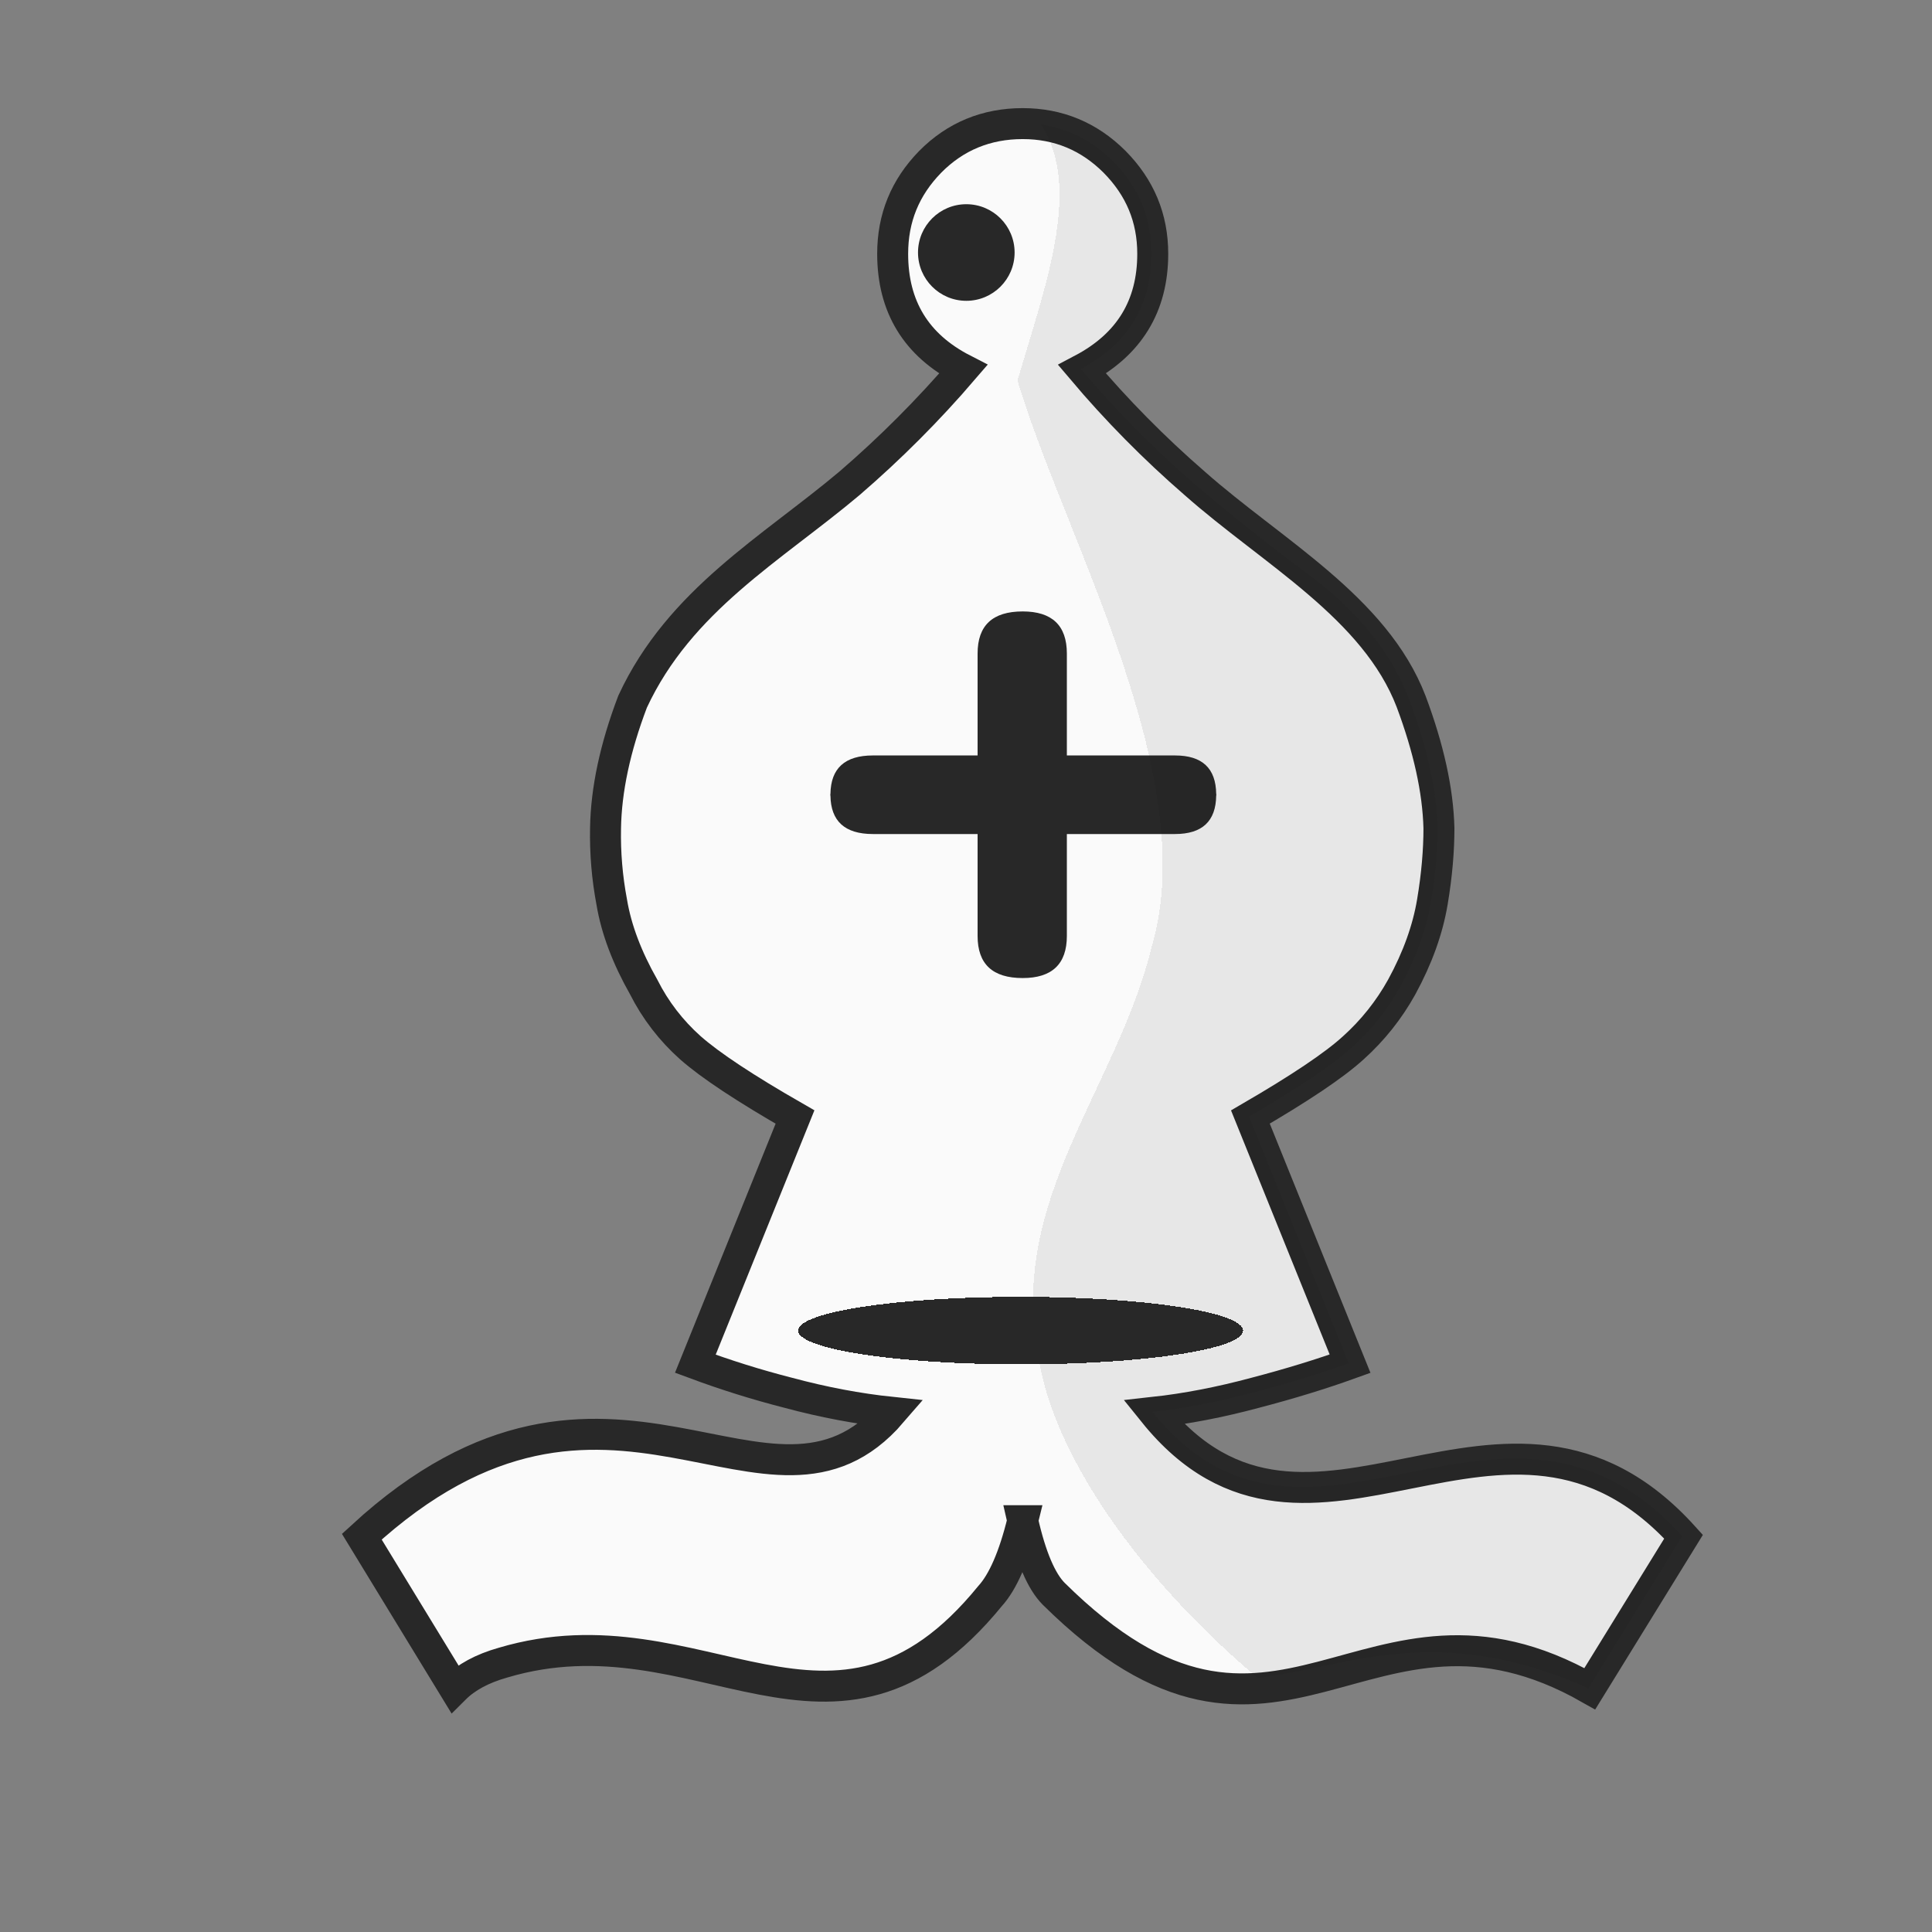 <?xml version="1.0" encoding="UTF-8" standalone="no"?>
<svg
   xmlns:dc="http://purl.org/dc/elements/1.1/"
   xmlns:cc="http://creativecommons.org/ns#"
   xmlns:rdf="http://www.w3.org/1999/02/22-rdf-syntax-ns#"
   xmlns:svg="http://www.w3.org/2000/svg"
   xmlns="http://www.w3.org/2000/svg"
   xmlns:sodipodi="http://sodipodi.sourceforge.net/DTD/sodipodi-0.dtd"
   xmlns:inkscape="http://www.inkscape.org/namespaces/inkscape"
   clip-rule="evenodd"
   fill-rule="evenodd"
   height="50mm"
   image-rendering="optimizeQuality"
   shape-rendering="geometricPrecision"
   text-rendering="geometricPrecision"
   viewBox="0 0 50 50"
   width="50mm"
   version="1.1"
   id="svg11"
   sodipodi:docname="wB.svg"
   inkscape:version="0.92.4 (5da689c313, 2019-01-14)">
  <rect x="0" y="0" width="50" height="50" fill="#808080" stroke="none"/>
  <defs
     id="defs15">
    <clipPath
       clipPathUnits="userSpaceOnUse"
       id="clipPath1360-4">
      <path
         style="fill:none;stroke:#000000;stroke-width:0.265px;stroke-linecap:butt;stroke-linejoin:miter;stroke-opacity:1"
         d="m 293.823,121.23 c 3.657,1.322 5.159,5.849 4.109,9.38 1.204,4.042 4.334,7.922 3.042,12.356 -0.903,3.716 -4.803,6.563 -4,10.675 1.177,3.374 5.295,4.622 6.253,8.166 0.393,3.399 4.222,4.107 7.021,3.436 2.38,-0.765 5.571,0.33 7.258,-1.986 1.965,-3.021 1.668,-6.821 1.957,-10.273 0.178,-8.2 -1.466,-16.787 -6.332,-23.542 -2.898,-3.428 -6.726,-6.267 -11.045,-7.583 -2.693,-0.695 -5.501,-0.731 -8.263,-0.63 z"
         id="path1362-8"
         inkscape:connector-curvature="0" />
    </clipPath>
    <clipPath
       clipPathUnits="userSpaceOnUse"
       id="clipPath1360-4-5">
      <path
         style="fill:none;stroke:#000000;stroke-width:0.265px;stroke-linecap:butt;stroke-linejoin:miter;stroke-opacity:1"
         d="m 293.823,121.23 c 3.657,1.322 5.159,5.849 4.109,9.38 1.204,4.042 4.334,7.922 3.042,12.356 -0.903,3.716 -4.803,6.563 -4,10.675 1.177,3.374 5.295,4.622 6.253,8.166 0.393,3.399 4.222,4.107 7.021,3.436 2.38,-0.765 5.571,0.33 7.258,-1.986 1.965,-3.021 1.668,-6.821 1.957,-10.273 0.178,-8.2 -1.466,-16.787 -6.332,-23.542 -2.898,-3.428 -6.726,-6.267 -11.045,-7.583 -2.693,-0.695 -5.501,-0.731 -8.263,-0.63 z"
         id="path1362-8-9"
         inkscape:connector-curvature="0" />
    </clipPath>
    <clipPath
       clipPathUnits="userSpaceOnUse"
       id="clipPath1360-4-1">
      <path
         style="fill:none;stroke:#000000;stroke-width:0.265px;stroke-linecap:butt;stroke-linejoin:miter;stroke-opacity:1"
         d="m 293.823,121.23 c 3.657,1.322 5.159,5.849 4.109,9.38 1.204,4.042 4.334,7.922 3.042,12.356 -0.903,3.716 -4.803,6.563 -4,10.675 1.177,3.374 5.295,4.622 6.253,8.166 0.393,3.399 4.222,4.107 7.021,3.436 2.38,-0.765 5.571,0.33 7.258,-1.986 1.965,-3.021 1.668,-6.821 1.957,-10.273 0.178,-8.2 -1.466,-16.787 -6.332,-23.542 -2.898,-3.428 -6.726,-6.267 -11.045,-7.583 -2.693,-0.695 -5.501,-0.731 -8.263,-0.63 z"
         id="path1362-8-7"
         inkscape:connector-curvature="0" />
    </clipPath>
    <clipPath
       clipPathUnits="userSpaceOnUse"
       id="clipPath1360-4-6">
      <path
         style="fill:none;stroke:#000000;stroke-width:0.265px;stroke-linecap:butt;stroke-linejoin:miter;stroke-opacity:1"
         d="m 293.823,121.23 c 3.657,1.322 5.159,5.849 4.109,9.38 1.204,4.042 4.334,7.922 3.042,12.356 -0.903,3.716 -4.803,6.563 -4,10.675 1.177,3.374 5.295,4.622 6.253,8.166 0.393,3.399 4.222,4.107 7.021,3.436 2.38,-0.765 5.571,0.33 7.258,-1.986 1.965,-3.021 1.668,-6.821 1.957,-10.273 0.178,-8.2 -1.466,-16.787 -6.332,-23.542 -2.898,-3.428 -6.726,-6.267 -11.045,-7.583 -2.693,-0.695 -5.501,-0.731 -8.263,-0.63 z"
         id="path1362-8-2"
         inkscape:connector-curvature="0" />
    </clipPath>
    <clipPath
       clipPathUnits="userSpaceOnUse"
       id="clipPath1360-4-0">
      <path
         style="fill:none;stroke:#000000;stroke-width:0.265px;stroke-linecap:butt;stroke-linejoin:miter;stroke-opacity:1"
         d="m 293.823,121.23 c 3.657,1.322 5.159,5.849 4.109,9.38 1.204,4.042 4.334,7.922 3.042,12.356 -0.903,3.716 -4.803,6.563 -4,10.675 1.177,3.374 5.295,4.622 6.253,8.166 0.393,3.399 4.222,4.107 7.021,3.436 2.38,-0.765 5.571,0.33 7.258,-1.986 1.965,-3.021 1.668,-6.821 1.957,-10.273 0.178,-8.2 -1.466,-16.787 -6.332,-23.542 -2.898,-3.428 -6.726,-6.267 -11.045,-7.583 -2.693,-0.695 -5.501,-0.731 -8.263,-0.63 z"
         id="path1362-8-0"
         inkscape:connector-curvature="0" />
    </clipPath>
    <linearGradient
       id="linearGradient1274"
       gradientUnits="userSpaceOnUse"
       x1="21.094"
       x2="77.669"
       y1="37.101"
       y2="37.469">
      <stop
         offset="0"
         stop-color="#fff"
         id="stop1270"
         style="stop-color:#fafafa;stop-opacity:1" />
      <stop
         offset="1"
         stop-color="#fff"
         stop-opacity="0"
         id="stop1272"
         style="stop-color:#edefa1;stop-opacity:1" />
    </linearGradient>
    <linearGradient
       y2="37.469"
       y1="37.101"
       x2="77.669"
       x1="21.094"
       gradientUnits="userSpaceOnUse"
       id="linearGradient1274-0">
      <stop
         style="stop-color:#ebebeb;stop-opacity:1"
         id="stop1270-2"
         stop-color="#fff"
         offset="0" />
      <stop
         style="stop-color:#fefdfb;stop-opacity:1"
         id="stop1272-7"
         stop-opacity="0"
         stop-color="#fff"
         offset="1" />
    </linearGradient>
    <linearGradient
       y2="37.469"
       y1="37.101"
       x2="77.669"
       x1="21.094"
       gradientUnits="userSpaceOnUse"
       id="linearGradient1274-4">
      <stop
         style="stop-color:#ffffff;stop-opacity:1"
         id="stop1270-7"
         stop-color="#fff"
         offset="0" />
      <stop
         style="stop-color:#e9e9bb;stop-opacity:1"
         id="stop1272-3"
         stop-opacity="0"
         stop-color="#fff"
         offset="1" />
    </linearGradient>
    <clipPath
       clipPathUnits="userSpaceOnUse"
       id="clipPath5005-0">
      <path
         sodipodi:nodetypes="cccccccccc"
         inkscape:connector-curvature="0"
         id="path5007-1"
         d="m 296.138,120.249 c 3.657,1.322 2.4,4.517 1.35,8.048 1.204,4.042 4.779,10.235 3.486,14.67 -0.903,3.716 -3.744,6.563 -2.941,10.675 0.795,5.04 8.289,11.523 12.216,11.603 2.38,-0.765 5.571,0.33 7.258,-1.986 1.965,-3.021 1.668,-6.821 1.957,-10.273 0.178,-8.2 -1.466,-16.787 -6.332,-23.542 -2.898,-3.428 -6.726,-6.267 -11.045,-7.584 -2.693,-0.695 -3.186,-1.712 -5.948,-1.611 z"
         style="fill:none;stroke:#000000;stroke-width:0.265px;stroke-linecap:butt;stroke-linejoin:miter;stroke-opacity:1" />
    </clipPath>
    <clipPath
       clipPathUnits="userSpaceOnUse"
       id="clipPath5005-0-3">
      <path
         sodipodi:nodetypes="cccccccccc"
         inkscape:connector-curvature="0"
         id="path5007-1-7"
         d="m 296.138,120.249 c 3.657,1.322 2.4,4.517 1.35,8.048 1.204,4.042 4.779,10.235 3.486,14.67 -0.903,3.716 -3.744,6.563 -2.941,10.675 0.795,5.04 8.289,11.523 12.216,11.603 2.38,-0.765 5.571,0.33 7.258,-1.986 1.965,-3.021 1.668,-6.821 1.957,-10.273 0.178,-8.2 -1.466,-16.787 -6.332,-23.542 -2.898,-3.428 -6.726,-6.267 -11.045,-7.584 -2.693,-0.695 -3.186,-1.712 -5.948,-1.611 z"
         style="fill:none;stroke:#000000;stroke-width:0.265px;stroke-linecap:butt;stroke-linejoin:miter;stroke-opacity:1" />
    </clipPath>
  </defs>
  <sodipodi:namedview
     pagecolor="#ffffff"
     bordercolor="#666666"
     borderopacity="1"
     objecttolerance="10"
     gridtolerance="10"
     guidetolerance="10"
     inkscape:pageopacity="0"
     inkscape:pageshadow="2"
     inkscape:window-width="1920"
     inkscape:window-height="1001"
     id="namedview13"
     showgrid="false"
     inkscape:zoom="1.8712982"
     inkscape:cx="233.15711"
     inkscape:cy="48.738299"
     inkscape:window-x="-9"
     inkscape:window-y="-9"
     inkscape:window-maximized="1"
     inkscape:current-layer="svg11" />
  <linearGradient
     id="a"
     gradientUnits="userSpaceOnUse"
     x1="21.13"
     x2="77.641"
     y1="37.592"
     y2="37.469">
    <stop
       offset="0"
       stop-color="#fff"
       id="stop2" />
    <stop
       offset="1"
       stop-color="#fff"
       stop-opacity="0"
       id="stop4" />
  </linearGradient>
  <g
     id="g887">
    <g
       transform="matrix(0.265,0,0,0.265,-902.346,105.448)"
       id="g6509"
       style="shape-rendering:crispEdges">
      <path
         inkscape:connector-curvature="0"
         style="clip-rule:evenodd;fill:#fafafa;fill-opacity:1;fill-rule:evenodd;stroke:#282828;stroke-width:3.024;stroke-miterlimit:4;stroke-dasharray:none;stroke-opacity:1;image-rendering:optimizeQuality;shape-rendering:geometricPrecision;text-rendering:geometricPrecision"
         d="m 3504.958,-249.406 c -0.863,3.538 -1.945,5.993 -3.192,7.363 -15.313,18.779 -28.243,0.75 -47.564,6.501 -2.046,0.576 -3.61,1.434 -4.726,2.548 l -9.063,-14.85 c 24.246,-22.311 39.781,1.762 51.751,-12.144 -3.316,-0.35 -6.67,-0.986 -10.115,-1.912 -3.068,-0.786 -6.094,-1.732 -9.063,-2.835 l 9.734,-24.095 c -4.884,-2.804 -8.264,-5.037 -10.213,-6.757 -1.88,-1.672 -3.428,-3.683 -4.56,-5.929 -1.628,-2.869 -2.683,-5.639 -3.128,-8.319 -0.448,-2.373 -0.65,-4.786 -0.603,-7.201 0.061,-3.727 0.923,-7.841 2.646,-12.366 4.605,-9.918 13.601,-14.934 21.186,-21.321 3.975,-3.424 7.686,-7.143 11.102,-11.124 -4.598,-2.36 -6.893,-6.121 -6.893,-11.282 0,-3.508 1.214,-6.475 3.67,-8.989 2.457,-2.484 5.487,-3.727 9.029,-3.727 3.478,0 6.478,1.242 8.969,3.727 2.487,2.518 3.731,5.481 3.731,8.989 0,5.097 -2.299,8.857 -6.896,11.282 3.367,3.986 7.038,7.705 10.981,11.124 7.591,6.717 17.628,12.128 21.152,21.321 1.692,4.525 2.615,8.635 2.713,12.366 0,2.134 -0.192,4.525 -0.641,7.201 -0.449,2.676 -1.432,5.451 -3,8.319 -1.234,2.224 -2.829,4.228 -4.722,5.929 -1.884,1.72 -5.231,3.953 -10.05,6.757 l 9.734,24.092 c -2.747,0.99 -5.841,1.946 -9.255,2.838 -3.444,0.926 -6.731,1.562 -9.922,1.912 15.29,18.986 34.237,-7.213 51.747,12.144 l -9.157,14.85 c -22.009,-12.521 -30.371,12.473 -52.354,-9.271 -1.21,-1.212 -2.231,-3.602 -3.03,-7.141 z"
         id="path7-50-50"
         sodipodi:nodetypes="ccccccccccccccccscscsccccscccccccccc" />
      <path
         style="clip-rule:evenodd;fill:#282828;fill-opacity:1;fill-rule:evenodd;stroke:none;stroke-width:3.746;stroke-miterlimit:4;stroke-dasharray:none;stroke-opacity:1;image-rendering:optimizeQuality;shape-rendering:geometricPrecision;text-rendering:geometricPrecision"
         d="m 3504.958,-338.204 c -2.936,0 -4.407,1.355 -4.407,4.116 v 9.949 h -10.228 c -2.732,0 -4.112,1.256 -4.142,3.758 h -0.01 v 0.079 0.079 h 0.01 c 0.03,2.502 1.41,3.758 4.142,3.758 h 10.228 v 9.949 c 0,2.761 1.471,4.116 4.407,4.116 2.846,0 4.311,-1.355 4.311,-4.116 v -9.949 h 10.565 c 2.654,0 3.99,-1.252 4.019,-3.758 h 0.01 v -0.079 -0.079 h -0.01 c -0.03,-2.507 -1.365,-3.758 -4.019,-3.758 h -10.565 v -9.949 c 0,-2.761 -1.465,-4.116 -4.311,-4.116 z"
         id="path826-2-9"
         inkscape:connector-curvature="0" />
      <path
         inkscape:connector-curvature="0"
         style="clip-rule:evenodd;opacity:0.08;fill:#121212;fill-opacity:1;fill-rule:evenodd;stroke:none;stroke-width:0.995;image-rendering:optimizeQuality;shape-rendering:geometricPrecision;text-rendering:geometricPrecision"
         d="m 297.589,157.868 c -0.229,0.94 -0.516,1.592 -0.847,1.956 -4.186,5.604 -10.379,-0.615 -13.876,2.404 l -2.405,-3.945 c 5.903,-5.375 10.41,0.593 13.733,-3.226 -0.88,-0.093 -1.77,-0.262 -2.684,-0.508 -0.814,-0.209 -1.617,-0.46 -2.405,-0.753 l 2.583,-6.401 c -1.296,-0.745 -2.193,-1.338 -2.71,-1.795 -0.499,-0.444 -0.91,-0.978 -1.21,-1.575 -0.432,-0.762 -0.712,-1.498 -0.83,-2.21 -0.119,-0.63 -0.173,-1.272 -0.16,-1.913 0.016,-0.99 0.245,-2.083 0.702,-3.285 0.457,-1.194 1.312,-2.27 2.565,-3.209 1.039,-0.793 2.058,-1.612 3.057,-2.455 1.055,-0.91 2.04,-1.897 2.946,-2.955 -1.22,-0.627 -1.829,-1.626 -1.829,-2.997 0,-0.932 0.322,-1.72 0.974,-2.388 0.652,-0.66 1.456,-0.99 2.396,-0.99 0.923,0 1.719,0.33 2.38,0.99 0.66,0.669 0.99,1.456 0.99,2.388 0,1.354 -0.61,2.353 -1.83,2.997 0.893,1.059 1.868,2.047 2.914,2.955 1.001,0.854 2.032,1.673 3.09,2.455 1.236,0.94 2.083,2.015 2.523,3.209 0.449,1.202 0.694,2.294 0.72,3.285 0,0.567 -0.051,1.202 -0.17,1.913 -0.119,0.711 -0.38,1.448 -0.796,2.21 -0.327,0.591 -0.751,1.123 -1.253,1.575 -0.5,0.457 -1.388,1.05 -2.667,1.795 l 2.583,6.4 c -0.729,0.263 -1.55,0.517 -2.456,0.754 -0.914,0.246 -1.786,0.415 -2.633,0.508 4.057,5.044 9.085,-1.916 13.732,3.226 l -2.43,3.945 c -6.731,-2.998 -8.699,2.637 -13.893,-2.463 -0.321,-0.322 -0.592,-0.957 -0.804,-1.897 z"
         id="path7-50-5-3"
         clip-path="url(#clipPath5005-0-3)"
         sodipodi:nodetypes="ccccccccccccccccscscscccccsccccccccccc"
         transform="matrix(3.768,0,0,3.764,2383.507,-843.671)" />
      <ellipse
         style="opacity:1;fill:#282828;fill-opacity:1;fill-rule:evenodd;stroke:none;stroke-width:0.288;stroke-linecap:round;stroke-linejoin:round;stroke-miterlimit:4;stroke-dasharray:none;stroke-dashoffset:0;stroke-opacity:1;paint-order:markers stroke fill;shape-rendering:crispEdges"
         id="path5350-5"
         cx="3504.752"
         cy="-267.971"
         rx="21.727"
         ry="3.297" />
    </g>
    <circle
       r="1.25"
       inkscape:transform-center-y="50.666449"
       inkscape:transform-center-x="12.063382"
       cy="6.535"
       cx="25.008"
       id="path1851-3-1-3"
       style="clip-rule:evenodd;opacity:1;fill:#282828;fill-opacity:1;fill-rule:evenodd;stroke:none;stroke-width:0.592;stroke-linecap:square;stroke-linejoin:miter;stroke-miterlimit:4;stroke-dasharray:none;stroke-dashoffset:0;stroke-opacity:1;paint-order:markers fill stroke;image-rendering:optimizeQuality;shape-rendering:geometricPrecision;text-rendering:geometricPrecision" />
  </g>
</svg>

